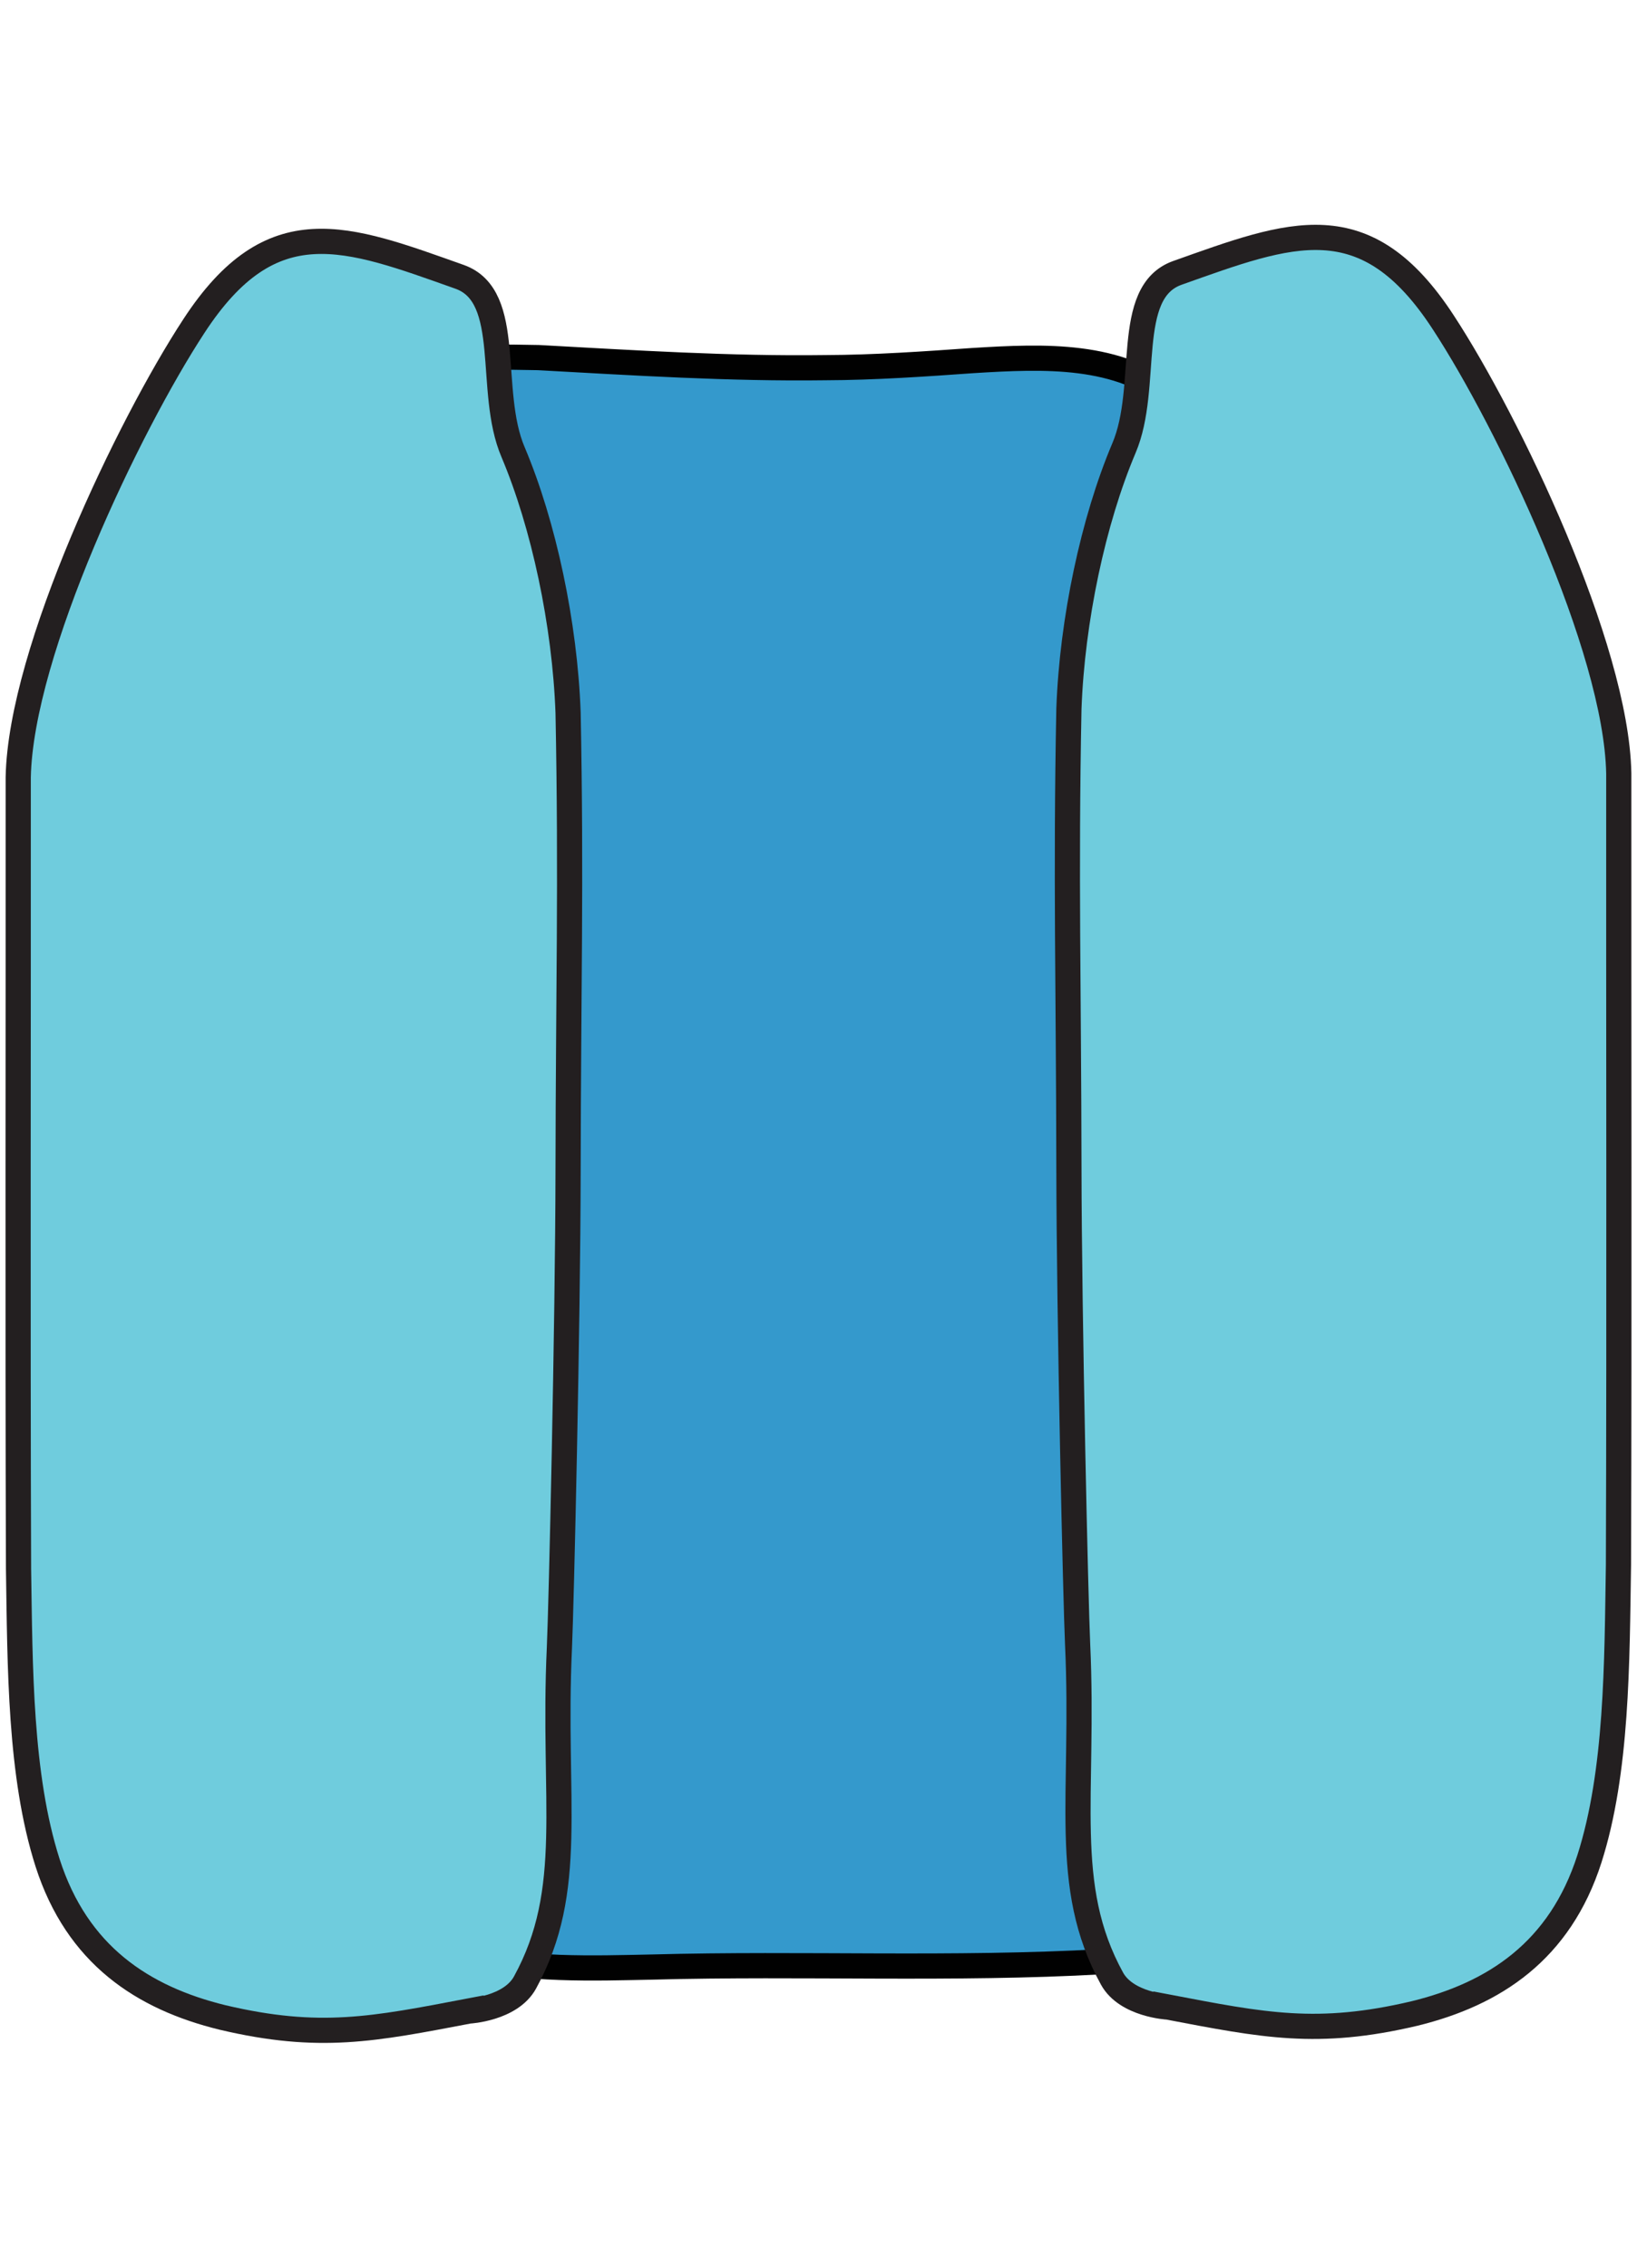 <?xml version="1.0" encoding="UTF-8"?>
<svg id="b" data-name="Layer 2" xmlns="http://www.w3.org/2000/svg" width="650" height="900" viewBox="0 0 650 900">
  <defs>
    <style>
      .d {
        fill: none;
      }

      .e {
        fill: #6fccdd;
        stroke: #231f20;
      }

      .e, .f {
        stroke-miterlimit: 10;
        stroke-width: 10px;
      }

      .f {
        fill: #3499cc;
        stroke: #010101;
      }
    </style>
  </defs>
  <g id="c" data-name="Layer 1">
    <g>
      <g>
        <path class="f" d="M130.7,150.85c-11.85,8.39,24.93,26.03,30.98,55.32,4.34,16.82,1.77,38.17.92,57.66-.9,16.53-1.81,32.95-2.72,49.53-7.03,132.49-15.38,269.4-20.87,385.38-.22,9.5-.08,19.03,1.32,28.05,8.06,58.15,72.5,54.8,118.88,53.89,59.16-1.61,119.35,1.22,178.58-2.14,89.85-5.22,37.51-29.22,25.6-84.64-1.53-7.53-2.15-15.32-2.26-23.24,1.44-144.93,40.76-300.1,34.53-444.4-2.07-24.8-10.11-52.05-29.52-68.13-22.04-17.97-51.01-16.81-79.79-15.03-18.54,1.32-39.19,2.77-58.63,2.82-37.86.51-76.01-1.92-113.92-4-24.45-.47-64.59-.93-83.04,8.87l-.06.04Z"/>
        <path class="e" d="M186.22,798.13c-37.91,7.22-59.32,11.65-97.89,2.55-31.71-7.78-57.69-24.81-69.44-61.39-11.08-34.63-10.92-77.93-11.53-116.69-.35-100.07-.06-216.21-.12-314.12.97-50.1,43.98-139.7,69.67-178.95,30.97-47.54,60.54-35.65,105.61-19.65,21.62,7.72,10.75,45.13,21.22,69.6,12.16,28.73,20.56,68.16,21.83,103.4,1.31,66.29.09,111.68,0,181.84-.08,60.58-2.7,173.13-3.45,189.26-2.8,60.74,6.64,95.86-13.66,132.85-5.72,10.42-22.24,11.31-22.24,11.31Z"/>
        <path class="e" d="M463.78,796.56c37.91,7.22,59.32,11.65,97.89,2.55,31.71-7.78,57.69-24.81,69.44-61.39,11.08-34.63,10.92-77.93,11.53-116.69.35-100.07.06-216.21.12-314.12-.97-50.1-43.98-139.7-69.67-178.95-30.97-47.54-60.54-35.65-105.61-19.65-21.62,7.72-10.75,45.13-21.22,69.6-12.16,28.73-20.56,68.16-21.83,103.4-1.31,66.29-.09,111.68,0,181.84.08,60.58,2.7,173.13,3.45,189.26,2.8,60.74-6.64,95.86,13.66,132.85,5.72,10.42,22.24,11.31,22.24,11.31Z"/>
      </g>
      <rect class="d" width="650" height="900"/>
    </g>
  </g>
</svg>